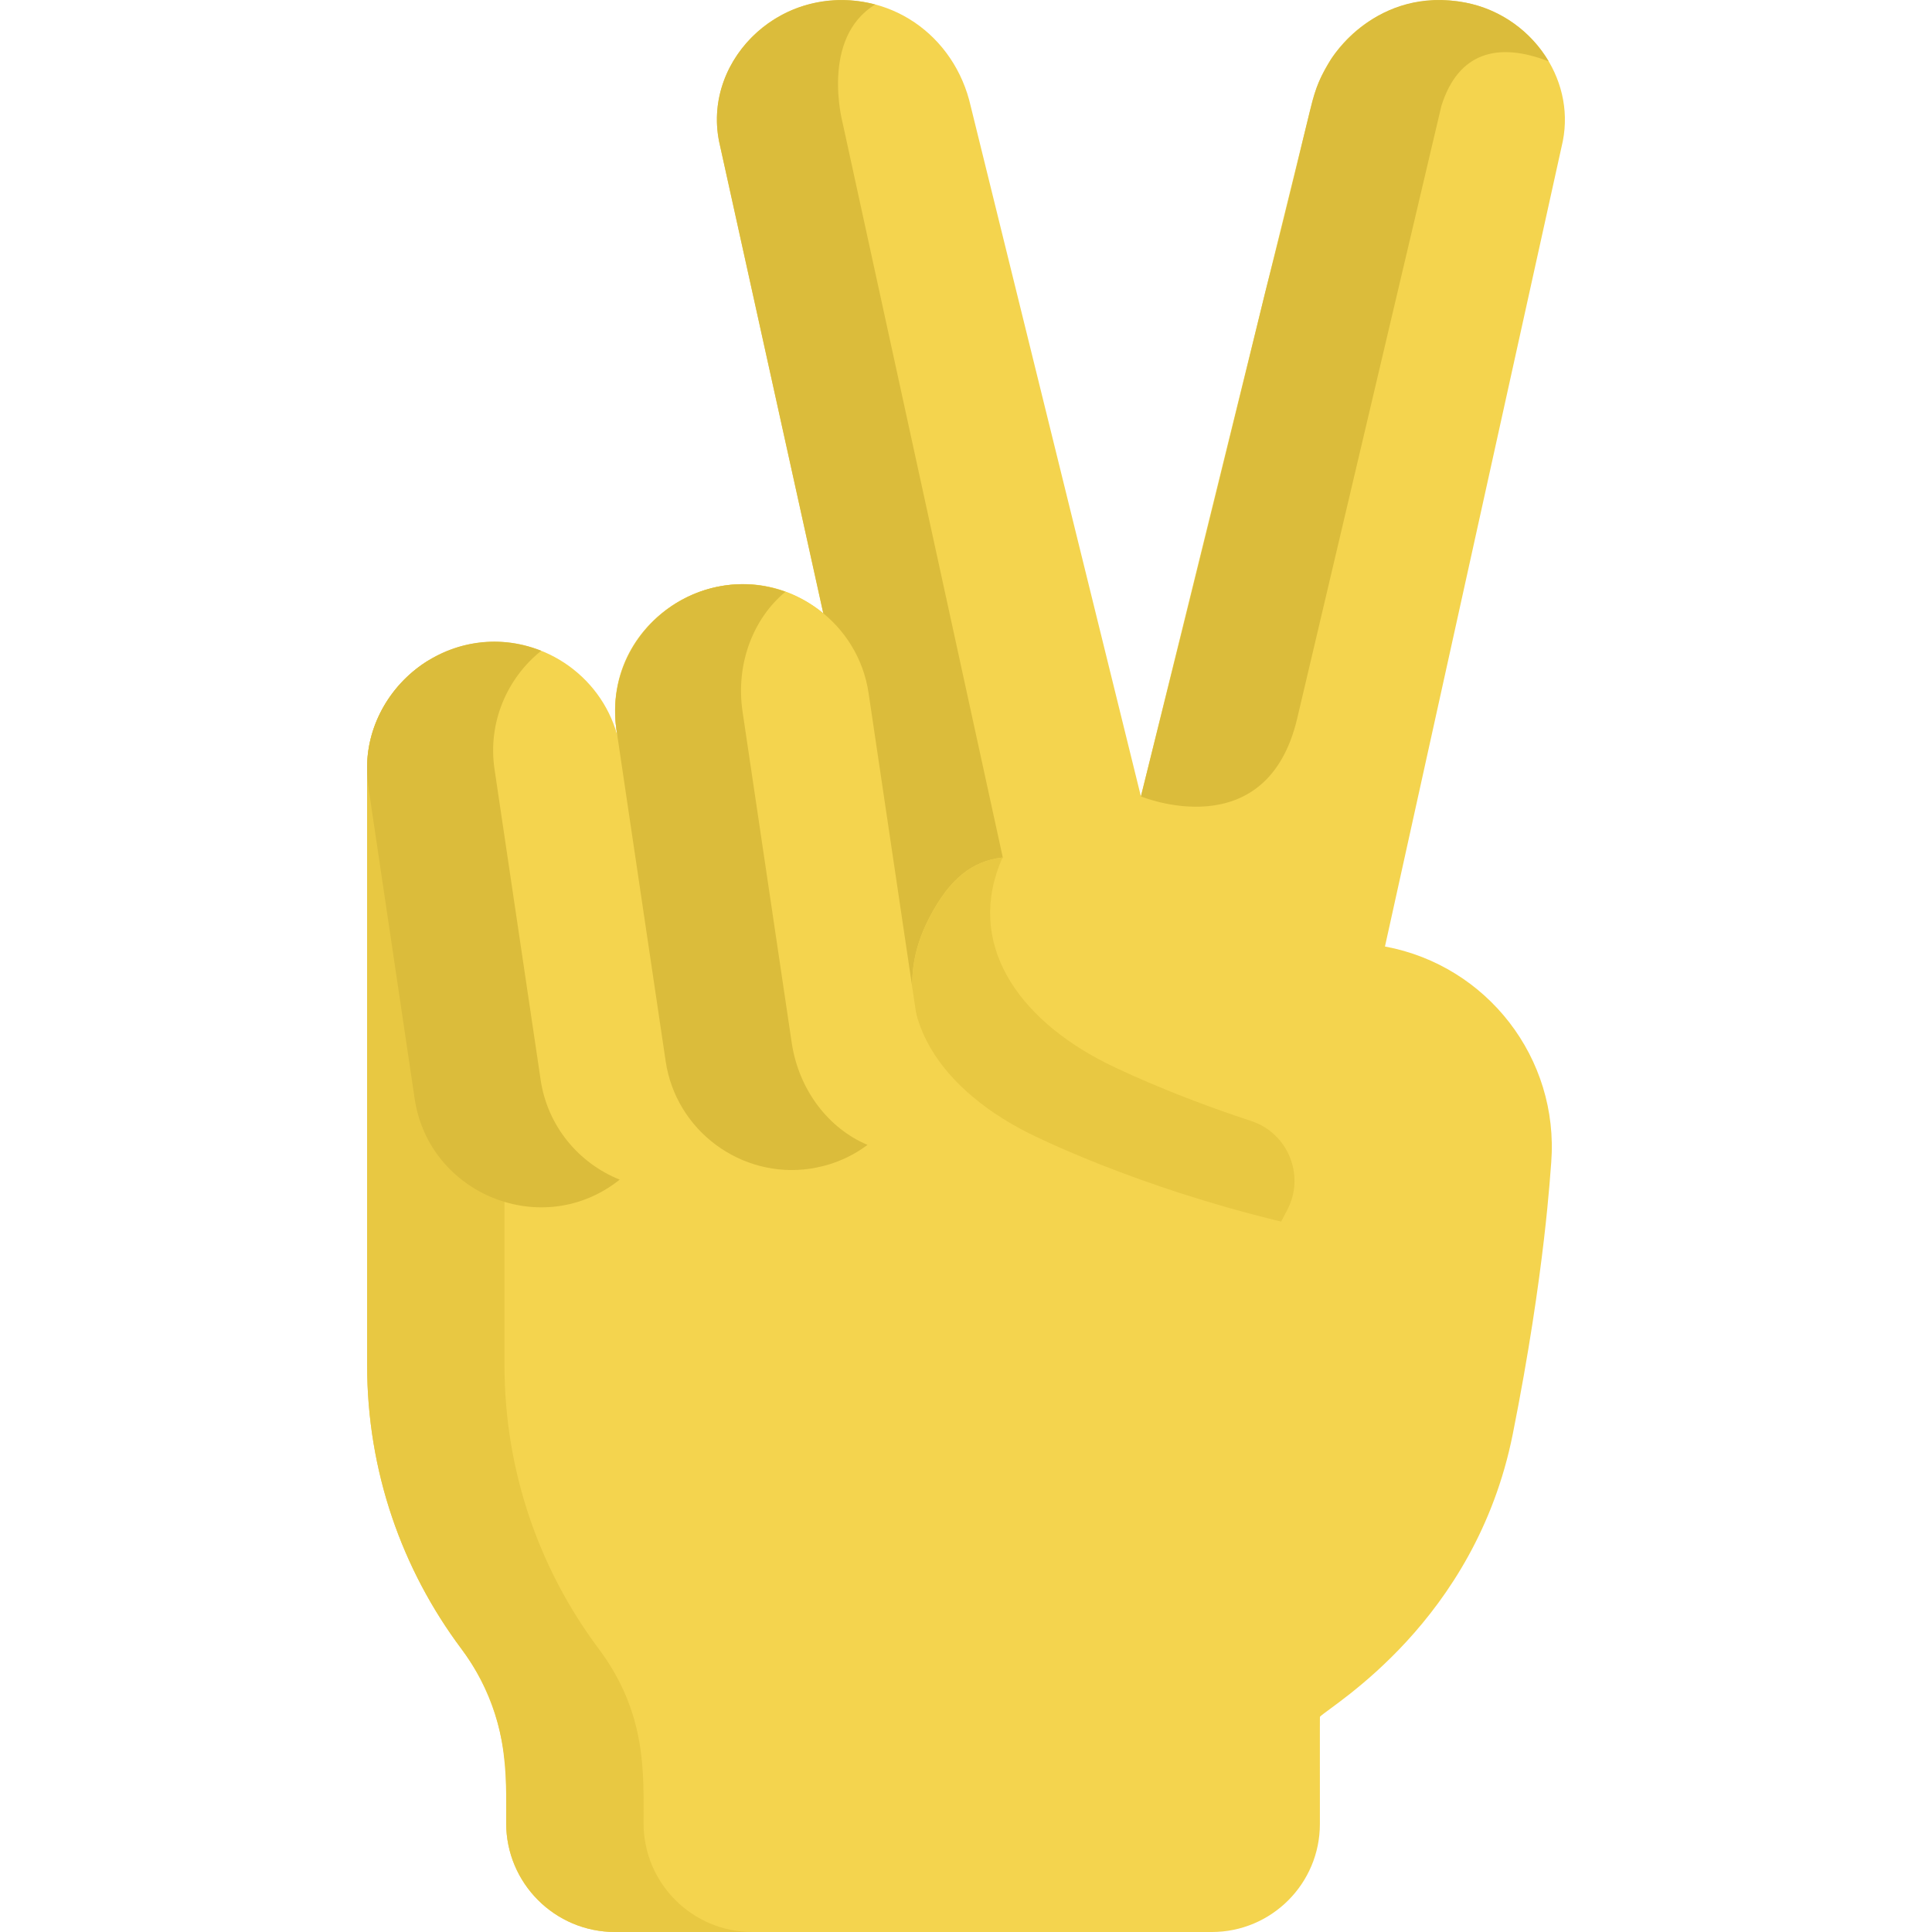 <?xml version="1.0" encoding="iso-8859-1"?>
<!-- Generator: Adobe Illustrator 19.0.0, SVG Export Plug-In . SVG Version: 6.00 Build 0)  -->
<svg version="1.1" id="Capa_1" xmlns="http://www.w3.org/2000/svg" xmlns:xlink="http://www.w3.org/1999/xlink" x="0px" y="0px"
	 viewBox="0 0 512 512" style="enable-background:new 0 0 512 512;" xml:space="preserve">
<path style="fill:#F4D44E;" d="M388.419,0.706c-19.147-3.713-36.728,8.483-40.98,27.518l-45.086,182.832L257.267,28.224
	c-4.252-19.035-21.833-31.232-40.98-27.518c-16.952,3.287-29.066,19.708-25.749,36.656l27.641,125.169
	c-23.803-19.509-59.319,0.49-54.786,31.022l0.192,1.3c-4.468-16.166-20.499-26.932-37.49-24.41
	c-16.916,2.511-28.803,17.432-28.803,32.75c0,5.141,0,95.613,0,90.572c0,10.276,0,57.662,0,68.007
	c0,28.186,9.284,54.204,24.962,75.162c7.846,10.489,11.888,23.339,11.888,36.438c0,0.178,0,10.327,0,9.773
	c0,15.936,12.919,28.855,28.855,28.855h158.146c15.819,0,28.642-12.823,28.642-28.642c0.027-30.261-0.061-28.349,0.067-28.448
	c3.022-3.03,41.096-25.177,51.034-74.793c8.663-43.413,9.987-70.15,10.209-72.102c2.094-27.621-17.029-52.134-43.982-57.17h-0.086
	l47.144-213.484C417.485,20.415,405.372,3.994,388.419,0.706z"/>
<path style="fill:#E8C842;" d="M170.545,483.145c0-12.983,0.965-29.028-11.888-46.211c-15.678-20.958-24.962-46.976-24.962-75.162
	c0-6.679,0-28.789,0-46.389c-10.693-4.371-18.911-14.103-20.721-26.297l-12.226-82.352c-1.871-12.599,3.564-24.673,13.089-31.896
	c-10.12,6.06-16.545,17.096-16.545,28.355c0,4.866,0,86.146,0,90.572c0,0.104,0,0.181,0,0.198c0,10.641,0,57.523,0,67.808
	c0,28.186,9.283,54.204,24.962,75.162c12.834,17.159,11.887,33.452,11.887,46.211c0,15.936,12.919,28.855,28.855,28.855h36.404
	C183.464,512,170.545,499.081,170.545,483.145z"/>
<path style="fill:#DBBC3B;" d="M246.238,243.294c5.459-10.547,11.479-15.117,19.449-16.045c-0.022,0.049-0.04,0.098-0.061,0.148
	c0.051-0.009,0.099-0.021,0.15-0.03L223.26,32.37c0,0-5.888-22.3,8.687-31.177c-24.002-6.375-45.748,13.993-41.409,36.168
	l27.641,125.169l24.28,105.591l0.11-0.518C240.861,260.041,241.812,251.844,246.238,243.294z"/>
<path style="fill:#E8C842;" d="M292.905,281.611c-23.227-11.795-37.262-31.738-27.219-54.362
	c-7.969,0.929-13.99,5.499-19.449,16.045c-12.233,23.637,1.973,44.606,26.041,56.829c2.355,1.196,28.682,14.3,67.234,23.611
	l1.615-3.062c4.809-9.118,0.253-20.368-9.539-23.591C309.023,289.653,294.618,282.482,292.905,281.611z"/>
<path style="fill:#F4D44E;" d="M191.828,155.201L191.828,155.201c-18.367,2.726-31.164,19.985-28.438,38.352l13.022,87.717
	c2.726,18.367,19.985,31.163,38.352,28.437h0.001c18.367-2.726,31.163-19.985,28.437-38.352l-13.022-87.717
	C227.454,165.271,210.195,152.475,191.828,155.201z"/>
<g>
	<path style="fill:#DBBC3B;" d="M209.809,276.312l-13.022-87.717c-1.884-12.69,2.858-24.73,11.358-31.764
		c-23.774-8.581-48.495,11.516-44.752,36.721l13.021,87.717c2.726,18.367,19.986,31.163,38.352,28.437
		c0.789-0.224,7.78-0.808,15.14-6.3C219.726,299.145,211.692,289.001,209.809,276.312z"/>
	<path style="fill:#DBBC3B;" d="M143.278,286.189l-12.226-82.352c-1.827-12.307,3.295-24.104,12.374-31.372
		c-24.19-9.622-49.548,10.869-45.768,36.33l12.226,82.352c3.777,25.45,33.989,37.707,54.349,21.467
		C153.435,308.296,145.105,298.496,143.278,286.189z"/>
	<path style="fill:#DBBC3B;" d="M388.419,0.706c-23.859-4.627-35.638,14.992-35.741,15.079l0,0
		c-6.054,10.366-2.988,5.699-17.403,61.766c-6.764,27.878-16.985,69.777-32.922,133.505c0,0,33.303,13.818,41.425-20.689l0,0
		l38.201-162.292l0,0c0,0,0.001-0.008,0.002-0.009c4.468-14.19,14.925-17.061,28.442-11.796l0,0
		C405.813,8.456,397.871,2.539,388.419,0.706z"/>
</g>
<g>
</g>
<g>
</g>
<g>
</g>
<g>
</g>
<g>
</g>
<g>
</g>
<g>
</g>
<g>
</g>
<g>
</g>
<g>
</g>
<g>
</g>
<g>
</g>
<g>
</g>
<g>
</g>
<g>
</g>
</svg>
